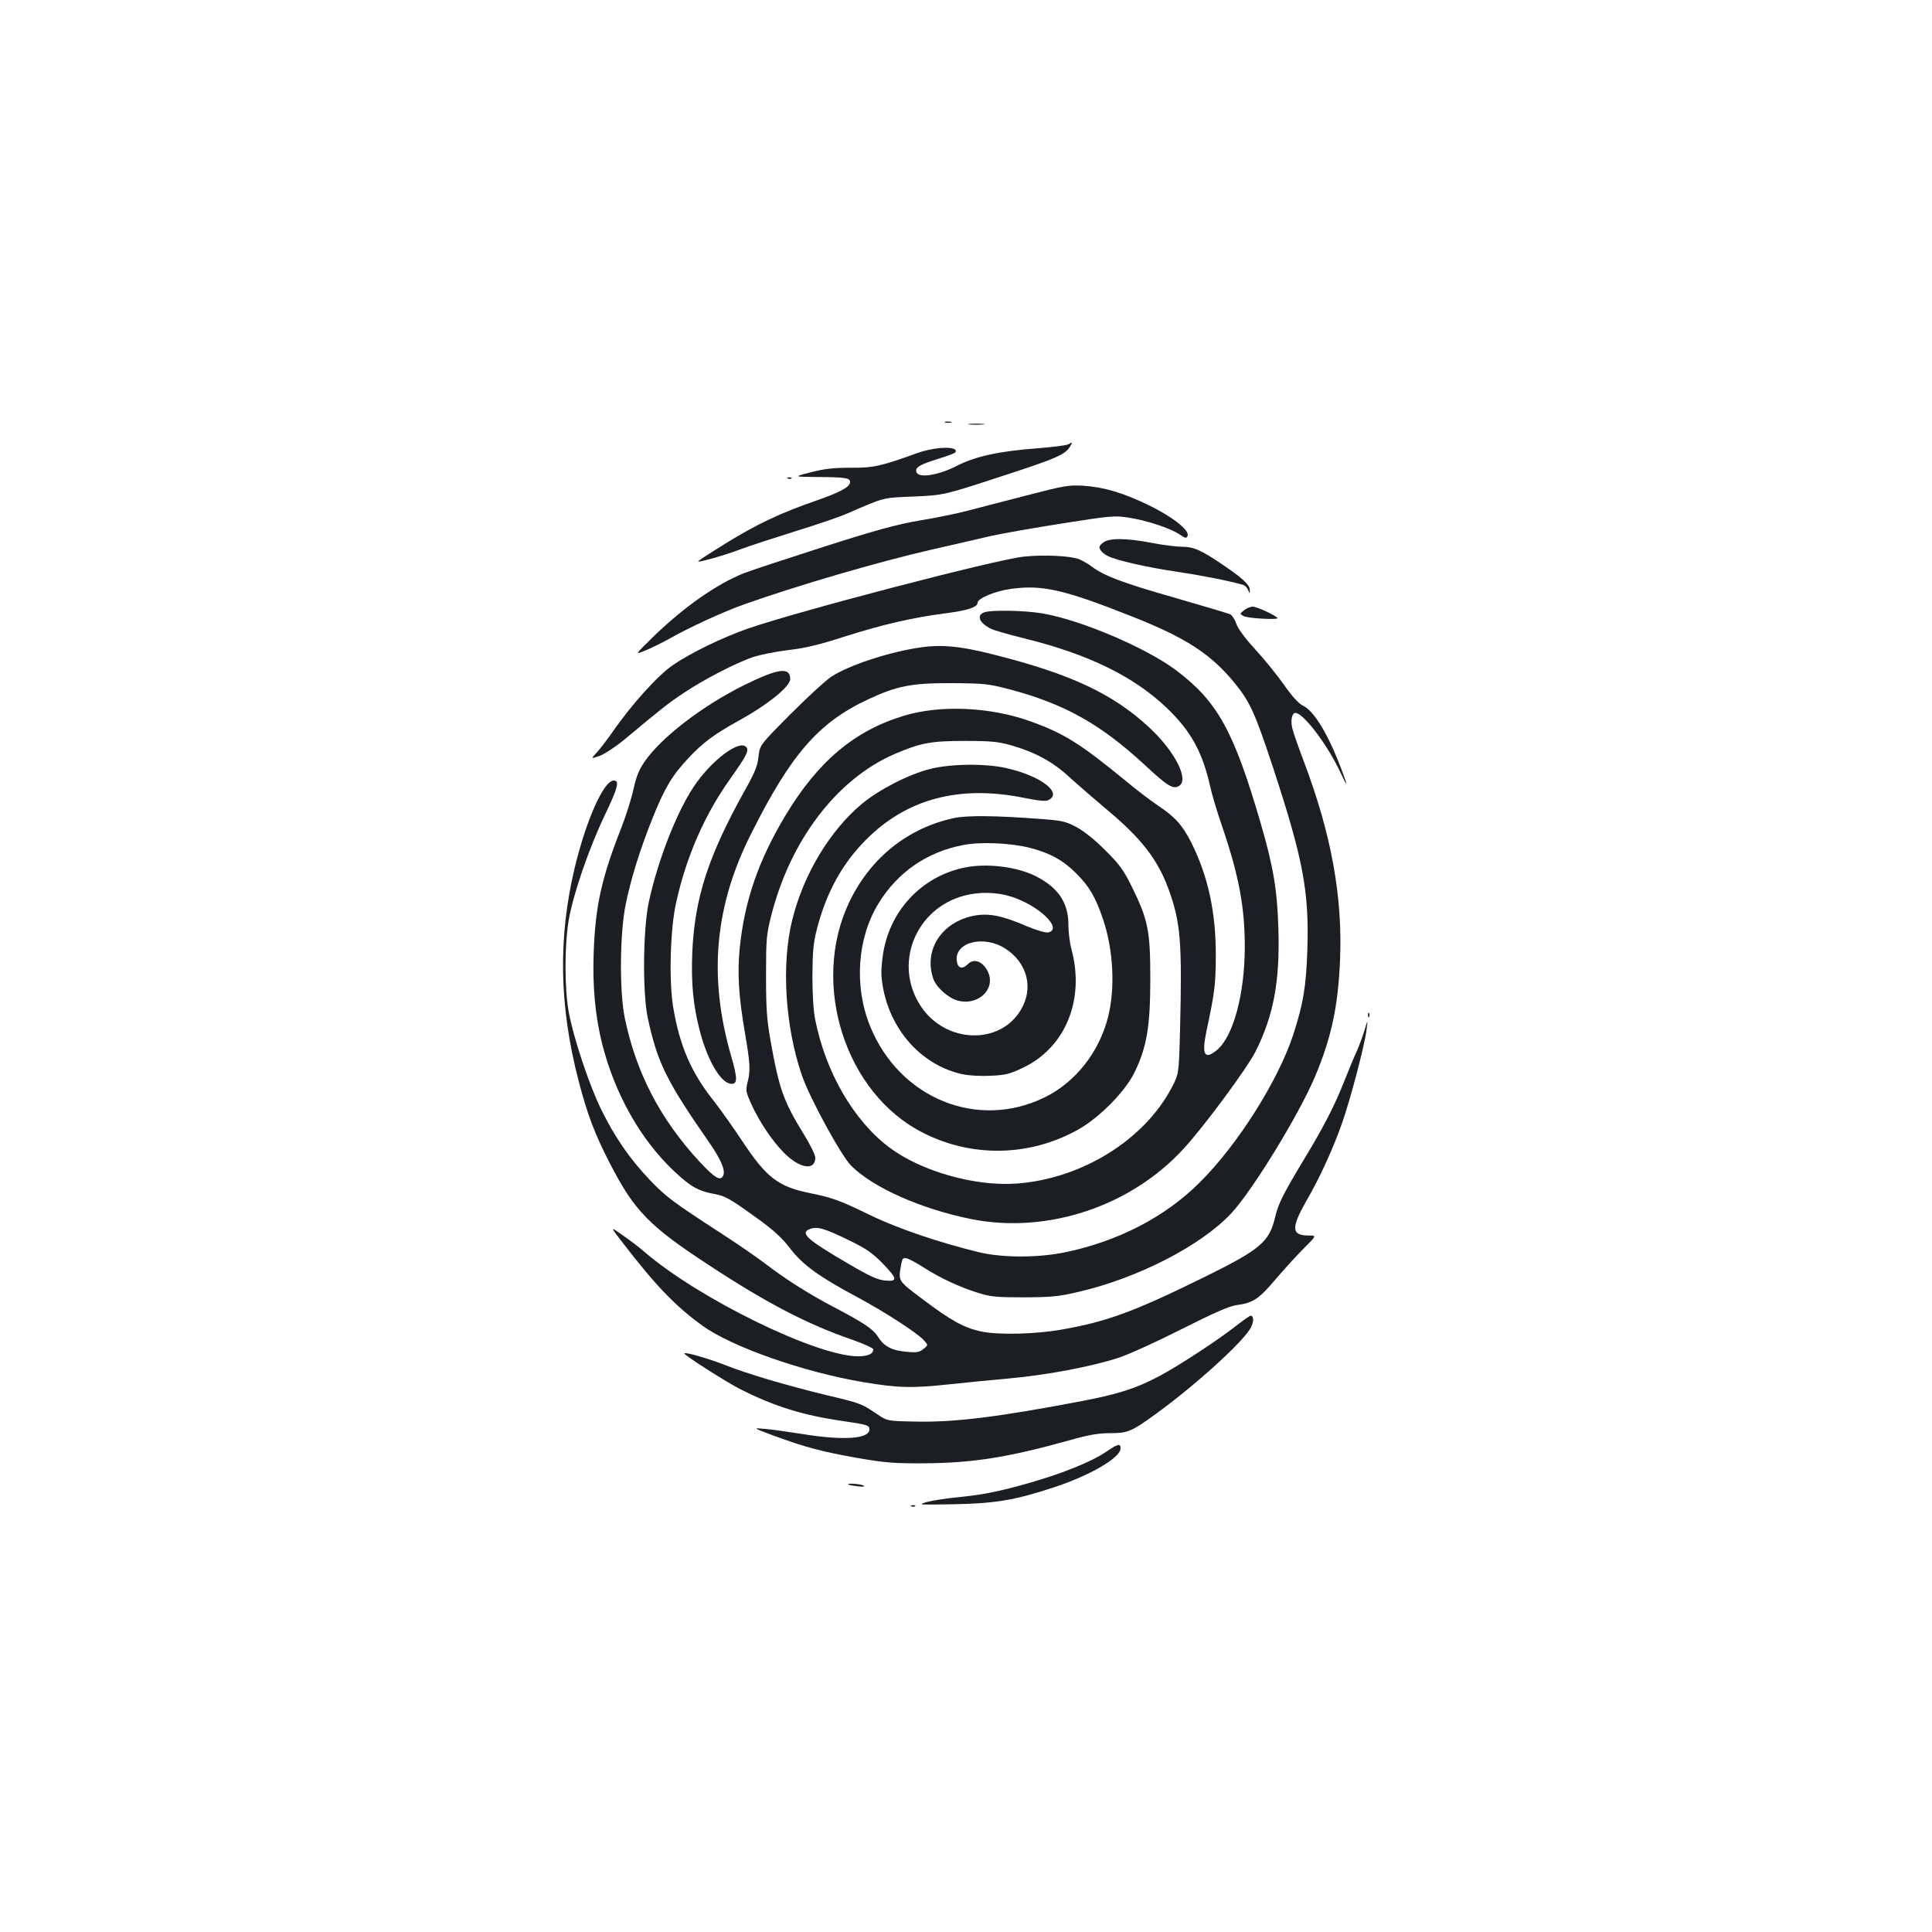<?xml version="1.0" standalone="no"?>
<!DOCTYPE svg PUBLIC "-//W3C//DTD SVG 20010904//EN"
 "http://www.w3.org/TR/2001/REC-SVG-20010904/DTD/svg10.dtd">
<svg version="1.0" xmlns="http://www.w3.org/2000/svg"
 width="1000pt" height="1000pt" viewBox="0 0 1000 1000"
 preserveAspectRatio="xMidYMid meet">
<g transform="translate(0,1000) scale(0.1,-0.1)"
fill="#1b1f23" stroke="none">
<path d="M4893 7813 c9 -2 23 -2 30 0 6 3 -1 5 -18 5 -16 0 -22 -2 -12 -5z"/>
<path d="M5017 7803 c18 -2 50 -2 70 0 21 2 7 4 -32 4 -38 0 -55 -2 -38 -4z"/>
<path d="M5529 7700 c-9 -5 -78 -14 -155 -20 -201 -15 -322 -41 -419 -90 -96
-50 -199 -66 -211 -35 -10 25 15 40 112 70 46 14 86 29 89 34 20 33 -101 30
-197 -4 -191 -69 -228 -77 -348 -76 -88 0 -136 -6 -205 -24 -90 -23 -90 -23
42 -24 139 -1 163 -5 163 -26 0 -25 -49 -52 -172 -95 -188 -65 -309 -122 -471
-222 -81 -50 -146 -92 -144 -94 5 -6 141 33 223 64 45 17 171 58 280 92 110
34 231 75 269 92 199 86 179 81 345 88 155 7 155 7 455 105 289 94 332 113
356 158 11 19 10 20 -12 7z"/>
<path d="M4078 7523 c7 -3 16 -2 19 1 4 3 -2 6 -13 5 -11 0 -14 -3 -6 -6z"/>
<path d="M5315 7436 c-115 -30 -253 -65 -305 -79 -52 -14 -164 -37 -249 -51
-122 -21 -228 -50 -500 -137 -190 -61 -375 -122 -411 -136 -142 -57 -309 -174
-469 -329 -96 -94 -96 -94 -41 -71 30 12 84 39 121 59 103 59 285 143 394 181
267 95 694 220 966 282 112 26 251 57 309 71 58 13 224 42 370 65 247 39 270
41 340 30 94 -14 218 -55 265 -87 32 -21 36 -22 42 -7 11 28 -79 99 -201 158
-132 64 -232 94 -341 101 -73 4 -98 0 -290 -50z"/>
<path d="M5709 7191 c-20 -16 -22 -23 -13 -38 6 -10 23 -24 38 -31 46 -23 206
-59 356 -81 122 -18 271 -47 343 -68 10 -2 22 -14 27 -26 9 -22 9 -22 9 -1 1
26 -40 64 -142 132 -110 75 -149 92 -209 92 -29 0 -99 9 -156 20 -135 26 -222
26 -253 1z"/>
<path d="M5300 7119 c-146 -15 -1171 -283 -1430 -373 -134 -47 -292 -124 -385
-187 -79 -53 -217 -206 -319 -354 -27 -38 -62 -84 -79 -102 -29 -31 -29 -31
18 -15 26 10 82 47 128 85 188 157 228 189 307 241 101 68 273 157 358 185 35
12 116 28 180 36 87 10 160 27 287 68 201 64 355 100 526 122 116 15 169 32
169 55 0 23 91 61 173 72 163 22 273 -3 624 -142 280 -110 412 -196 534 -346
79 -97 105 -154 199 -439 154 -470 186 -636 177 -935 -6 -195 -21 -284 -73
-445 -78 -238 -288 -571 -485 -766 -177 -177 -420 -303 -692 -360 -143 -30
-328 -30 -452 0 -206 50 -422 124 -560 191 -160 78 -197 91 -315 115 -162 33
-223 80 -347 267 -46 70 -113 164 -148 209 -118 148 -177 285 -211 488 -22
136 -15 402 15 536 52 239 148 458 280 643 82 116 97 144 86 162 -31 49 -182
-63 -275 -203 -90 -136 -185 -381 -232 -597 -30 -142 -33 -468 -5 -600 50
-230 96 -325 319 -645 58 -84 83 -141 72 -168 -13 -34 -44 -15 -124 71 -205
222 -329 463 -387 747 -27 137 -25 432 5 581 27 135 75 288 141 453 64 158
100 217 186 309 73 78 133 122 250 187 156 85 275 181 275 220 0 64 -61 56
-236 -30 -218 -108 -431 -271 -519 -399 -28 -41 -42 -77 -56 -140 -10 -47 -38
-136 -62 -198 -103 -261 -135 -405 -144 -645 -7 -175 8 -333 43 -473 65 -259
198 -496 369 -658 85 -81 127 -106 207 -121 63 -11 85 -24 237 -134 75 -54
120 -96 160 -148 65 -85 150 -147 343 -250 144 -77 312 -186 348 -224 25 -27
25 -27 0 -47 -21 -17 -35 -20 -85 -15 -76 6 -119 27 -149 76 -27 42 -71 72
-231 156 -124 65 -244 140 -355 225 -41 31 -136 97 -210 145 -274 178 -299
197 -388 289 -104 110 -180 220 -251 365 -62 126 -144 374 -167 502 -23 123
-22 351 0 479 24 135 105 371 187 542 67 140 77 178 46 178 -52 0 -142 -202
-202 -450 -87 -364 -81 -718 20 -1105 45 -173 83 -274 161 -425 127 -247 203
-326 519 -532 294 -193 507 -304 738 -383 59 -21 107 -43 107 -49 0 -24 -26
-36 -80 -36 -213 0 -823 298 -1104 540 -22 20 -72 58 -111 85 -69 49 -69 49 0
-40 169 -219 270 -325 410 -426 151 -110 524 -241 834 -293 177 -30 253 -32
446 -11 77 8 215 22 306 30 193 17 431 62 568 107 53 17 200 84 328 149 171
86 246 119 285 124 83 11 114 31 201 134 45 53 111 125 147 161 65 65 65 65
24 65 -90 0 -92 38 -14 176 73 126 141 276 188 410 44 127 117 405 126 484 6
50 6 50 -12 -10 -10 -33 -29 -82 -41 -110 -13 -27 -40 -93 -61 -146 -52 -132
-107 -239 -210 -409 -109 -181 -134 -231 -150 -300 -30 -128 -75 -167 -370
-312 -358 -176 -498 -228 -730 -269 -137 -25 -336 -30 -425 -10 -86 19 -153
56 -295 163 -136 102 -131 95 -115 186 6 30 9 33 31 28 13 -4 52 -25 86 -47
82 -53 185 -101 278 -130 66 -21 94 -24 240 -24 145 1 180 4 285 29 307 71
635 241 789 407 110 119 346 504 431 703 86 203 121 366 131 606 14 327 -45
652 -186 1025 -29 77 -57 156 -61 175 -10 42 -2 80 16 80 41 0 166 -165 231
-304 40 -86 43 -82 8 10 -68 181 -142 304 -199 331 -23 11 -55 46 -98 107 -35
50 -103 134 -151 186 -55 60 -90 109 -98 134 -7 21 -21 42 -32 47 -12 5 -140
43 -285 85 -268 76 -367 114 -428 160 -18 14 -48 31 -66 39 -45 18 -183 25
-287 14z m-911 -3536 c93 -45 124 -66 177 -120 80 -82 82 -97 15 -91 -39 4
-79 22 -185 84 -221 129 -258 162 -203 183 36 14 75 3 196 -56z"/>
<path d="M6439 6841 c-23 -18 -23 -18 -2 -30 23 -12 187 -21 175 -9 -18 17
-108 58 -127 58 -13 0 -33 -8 -46 -19z"/>
<path d="M5093 6830 c-40 -16 -24 -54 35 -84 15 -8 95 -31 177 -51 330 -82
563 -196 734 -359 126 -121 185 -228 226 -411 8 -38 35 -128 60 -200 87 -256
118 -418 118 -625 0 -243 -59 -463 -143 -534 -65 -54 -81 -27 -56 94 43 202
48 239 49 390 1 228 -40 415 -127 589 -46 90 -83 132 -173 192 -40 27 -112 82
-160 122 -246 202 -327 252 -507 316 -205 72 -458 83 -645 27 -258 -77 -449
-238 -618 -521 -138 -231 -209 -438 -234 -680 -13 -132 -6 -251 27 -442 27
-159 29 -195 13 -257 -10 -39 -8 -49 19 -109 42 -93 110 -194 171 -255 81 -81
161 -93 161 -24 0 14 -27 69 -60 122 -104 169 -127 232 -172 485 -19 108 -23
165 -23 335 0 189 2 213 27 311 99 391 340 707 638 836 135 58 188 68 365 68
136 0 172 -4 240 -23 124 -36 215 -85 302 -166 43 -39 131 -115 195 -169 177
-148 261 -257 317 -411 62 -171 70 -272 59 -722 -6 -232 -6 -232 -43 -303
-143 -272 -466 -472 -802 -497 -215 -16 -495 63 -660 187 -184 138 -330 389
-384 664 -9 42 -14 131 -14 225 1 129 5 170 24 244 48 185 129 334 251 457
210 213 482 287 817 220 86 -17 117 -20 132 -11 71 38 -45 125 -219 164 -106
25 -291 23 -395 -4 -110 -27 -265 -107 -353 -180 -167 -139 -303 -366 -361
-600 -58 -232 -37 -557 51 -810 40 -115 202 -412 253 -463 113 -114 361 -224
622 -277 391 -78 824 64 1099 364 103 111 330 418 373 504 93 186 126 361 118
632 -6 204 -25 319 -92 550 -139 477 -223 629 -438 791 -155 116 -489 259
-691 294 -96 16 -267 19 -303 5z"/>
<path d="M4745 6646 c-160 -26 -350 -90 -440 -147 -28 -18 -122 -104 -211
-193 -161 -162 -161 -162 -168 -222 -5 -48 -19 -83 -68 -170 -192 -344 -263
-561 -275 -849 -6 -154 5 -271 39 -400 41 -158 111 -275 165 -275 31 0 30 30
-2 142 -119 410 -87 775 101 1149 207 414 350 579 607 699 150 70 226 85 432
84 168 -1 188 -3 297 -31 288 -76 475 -181 705 -394 114 -106 144 -125 174
-108 57 30 -18 179 -154 305 -187 173 -404 275 -800 375 -184 47 -281 55 -402
35z"/>
<path d="M4939 5766 c-240 -51 -435 -207 -544 -437 -201 -424 -19 -991 384
-1193 255 -129 552 -122 801 17 112 63 246 199 294 300 62 129 80 236 80 482
0 248 -12 305 -95 474 -44 89 -64 116 -138 190 -54 54 -109 98 -149 120 -57
30 -76 34 -185 42 -237 18 -379 19 -448 5z m394 -155 c103 -27 170 -64 237
-131 67 -66 102 -126 140 -240 53 -158 63 -357 25 -505 -46 -181 -168 -336
-326 -414 -348 -172 -754 -7 -906 369 -83 206 -66 453 43 632 99 163 251 268
439 304 91 18 248 11 348 -15z"/>
<path d="M4995 5510 c-229 -46 -398 -231 -427 -466 -9 -75 -8 -102 5 -169 45
-220 206 -391 408 -435 32 -7 95 -11 146 -8 77 3 100 9 167 41 222 105 323
355 251 617 -8 30 -15 86 -15 124 0 114 -53 192 -169 251 -97 49 -252 68 -366
45z m236 -150 c143 -44 272 -166 196 -186 -16 -3 -57 9 -120 35 -120 52 -189
65 -262 52 -169 -31 -265 -176 -215 -325 14 -45 78 -102 127 -115 103 -28 195
56 159 143 -24 58 -73 79 -106 46 -30 -30 -54 -22 -58 19 -9 95 140 132 250
62 115 -73 149 -204 83 -316 -108 -186 -391 -177 -519 17 -143 216 -30 504
224 572 78 21 167 19 241 -4z"/>
<path d="M7081 4744 c0 -11 3 -14 6 -6 3 7 2 16 -1 19 -3 4 -6 -2 -5 -13z"/>
<path d="M6400 3139 c-92 -73 -300 -209 -400 -262 -117 -62 -208 -92 -395
-128 -441 -84 -667 -112 -872 -107 -141 3 -141 3 -194 39 -80 54 -84 56 -266
99 -201 49 -396 106 -524 156 -90 35 -200 66 -207 59 -6 -6 222 -152 293 -187
175 -88 320 -133 525 -163 131 -19 140 -22 140 -44 0 -49 -135 -58 -350 -23
-69 11 -154 23 -190 26 -65 6 -65 6 45 -35 165 -61 255 -84 436 -116 140 -24
189 -28 339 -27 252 1 435 30 755 119 98 28 150 37 210 37 92 0 111 8 230 94
208 150 461 379 499 452 17 32 16 62 -1 62 -4 0 -37 -23 -73 -51z"/>
<path d="M5723 2484 c-72 -49 -222 -110 -390 -158 -157 -45 -245 -63 -378 -76
-61 -6 -132 -17 -160 -25 -47 -14 -40 -14 140 -11 215 4 318 21 515 86 191 62
350 155 350 203 0 28 -14 24 -77 -19z"/>
<path d="M4391 2316 c2 -2 24 -6 48 -9 29 -4 40 -2 30 4 -13 8 -88 14 -78 5z"/>
<path d="M4718 2203 c7 -3 16 -2 19 1 4 3 -2 6 -13 5 -11 0 -14 -3 -6 -6z"/>
</g>
</svg>
